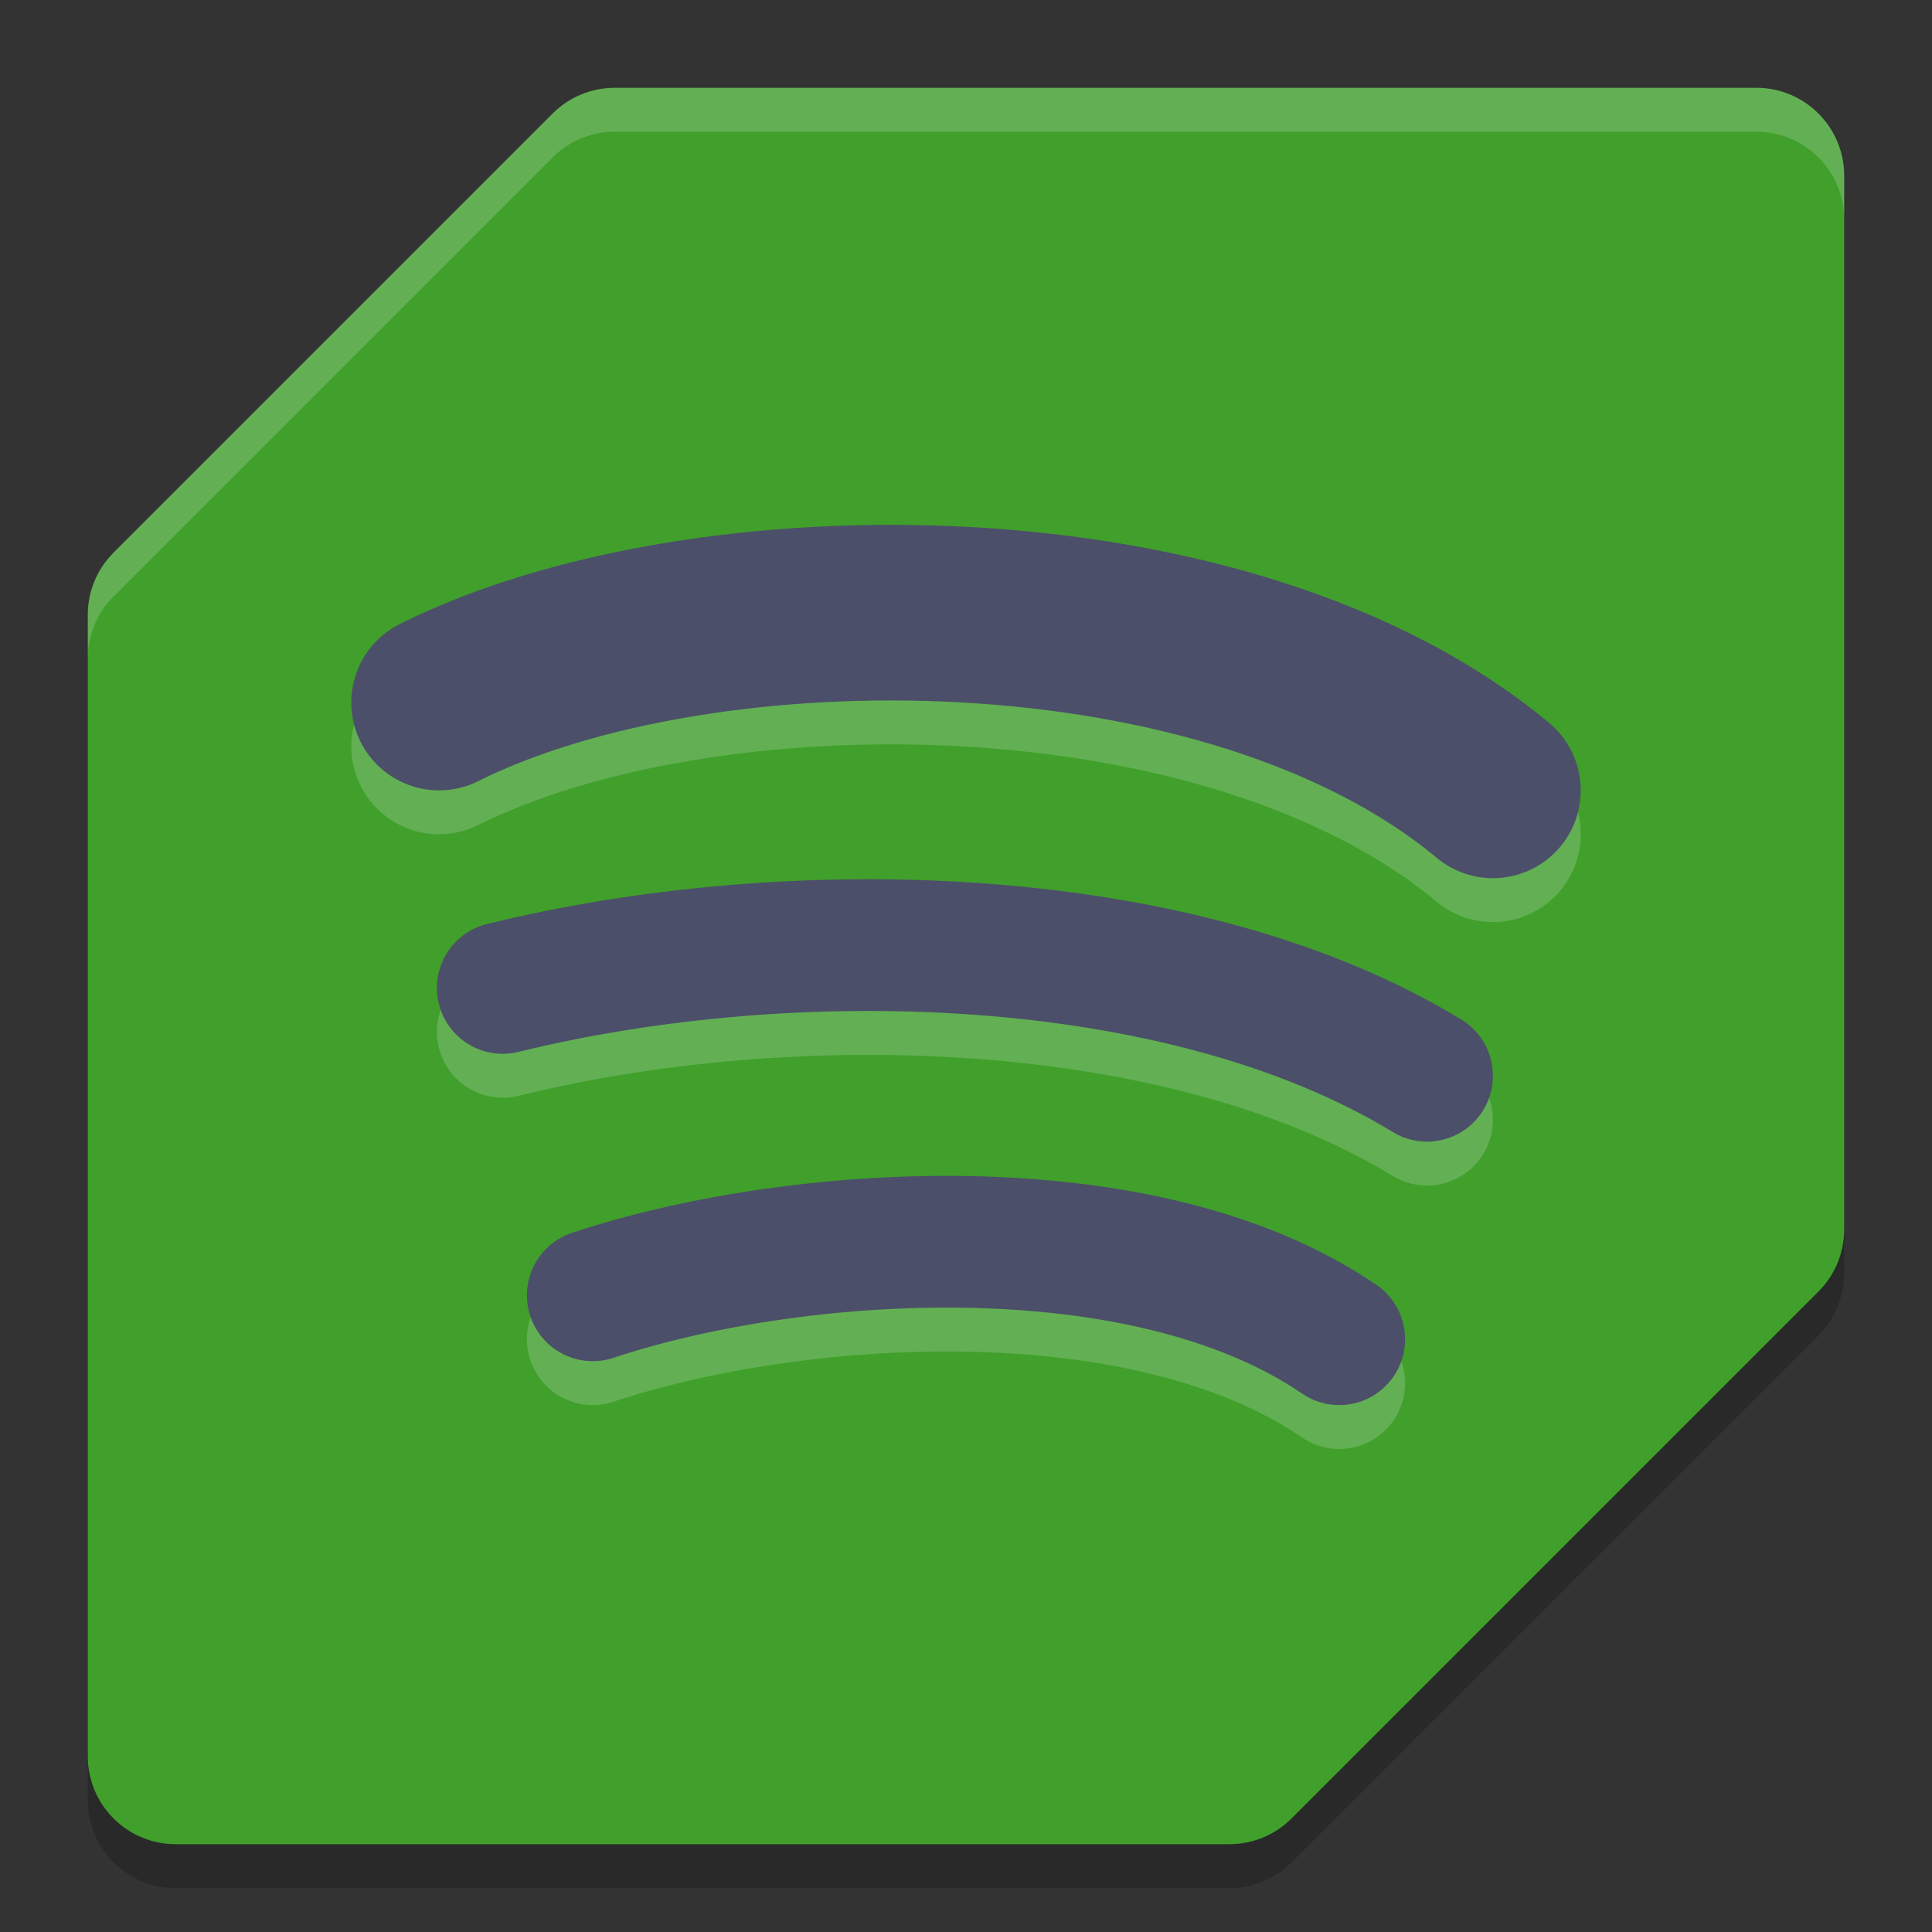 <svg xmlns="http://www.w3.org/2000/svg" width="22" height="22" version="1.1">
 <rect width="100%" height="100%" fill="#333333" stroke="none"/>
 <path style="opacity:0.2" d="m7 1.5c-0.265 5.11e-5 -0.52 0.105-0.707 0.293l-5 5c-0.188 0.188-0.293 0.442-0.293 0.707v13c5.5e-5 0.552 0.448 1 1 1h12c0.265-5.1e-5 0.52-0.105 0.707-0.293l6-6c0.188-0.188 0.293-0.442 0.293-0.707v-12c-5.5e-5 -0.552-0.448-1-1-1zm-4 18c-2 2-1 1 0 0z"/>
 <path style="fill:#40a02b" d="m7 1c-0.265 5.11e-5 -0.52 0.105-0.707 0.293l-5 5c-0.188 0.188-0.293 0.442-0.293 0.707v13c5.52e-5 0.552 0.448 1 1 1h12c0.265-5.1e-5 0.52-0.105 0.707-0.293l6-6c0.188-0.188 0.293-0.442 0.293-0.707v-12c-5.5e-5 -0.552-0.448-1-1-1zm-4 18c-2 2-1 1 0 0z"/>
 <path style="fill:#eff1f5;opacity:0.2" d="m7 1c-0.265 5.11e-5 -0.52 0.105-0.707 0.293l-5 5c-0.188 0.188-0.293 0.442-0.293 0.707v0.5c5.1e-5 -0.265 0.105-0.52 0.293-0.707l5-5c0.188-0.188 0.442-0.293 0.707-0.293h13c0.552 5.52e-5 1 0.448 1 1v-0.5c-5.5e-5 -0.552-0.448-1-1-1h-13z"/>
 <path style="opacity:0.2;fill:none;stroke:#eff1f5;stroke-width:2;stroke-linecap:round" d="M 5,8.5 C 8,7 14,7 17,9.5"/>
 <path style="fill:none;stroke:#4c4f69;stroke-width:2;stroke-linecap:round" d="M 5,8 C 8,6.5 14,6.5 17,9"/>
 <path style="opacity:0.2;fill:none;stroke:#eff1f5;stroke-width:1.5;stroke-linecap:round" d="M 5.725,11.75 C 9,10.944 13.449,11.045 16.25,12.75"/>
 <path style="fill:none;stroke:#4c4f69;stroke-width:1.5;stroke-linecap:round" d="M 5.725,11.25 C 9,10.444 13.449,10.545 16.25,12.25"/>
 <path style="opacity:0.2;fill:none;stroke:#eff1f5;stroke-width:1.5;stroke-linecap:round" d="M 6.75,15.25 C 9,14.5 13,14.211 15.25,15.75"/>
 <path style="fill:none;stroke:#4c4f69;stroke-width:1.5;stroke-linecap:round" d="M 6.75,14.75 C 9,14 13,13.711 15.25,15.25"/>
</svg>
